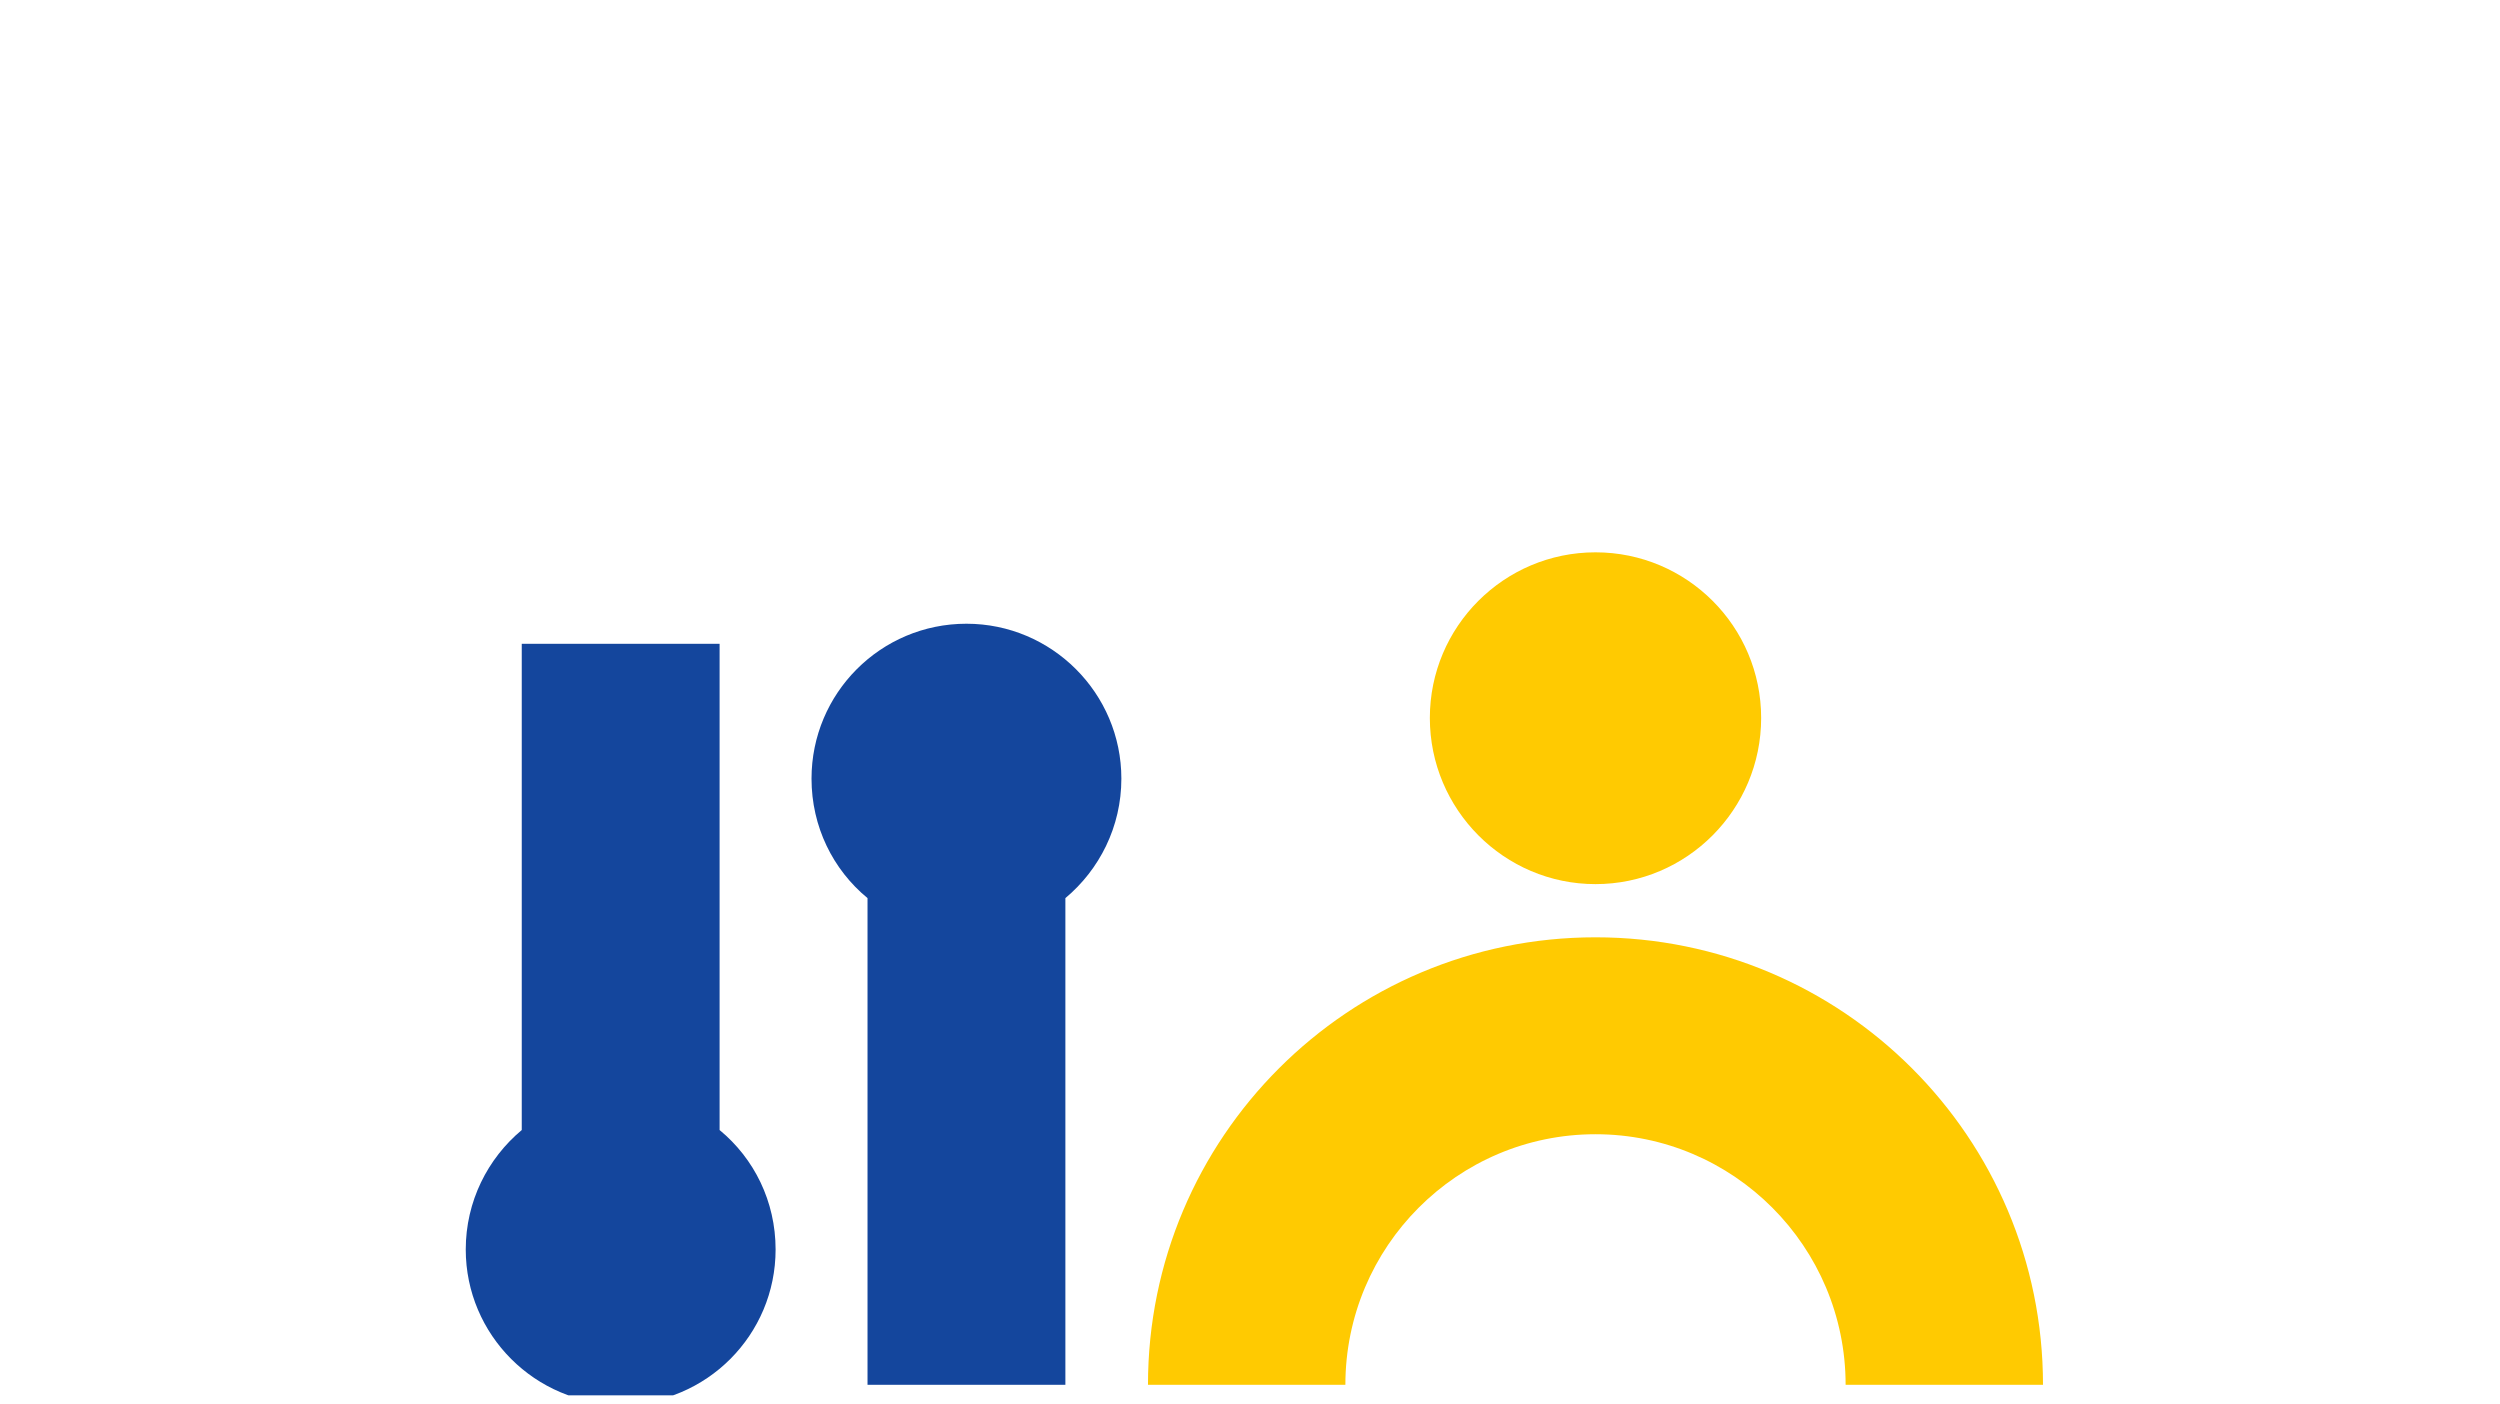<svg width="130" height="73" viewBox="0 0 130 73" fill="none" xmlns="http://www.w3.org/2000/svg">
<g clip-path="url(#clip0_1259_14067)">
<path fill-rule="evenodd" clip-rule="evenodd" d="M82.966 28.721C87.722 28.721 91.58 32.579 91.58 37.335C91.58 42.091 87.722 45.974 82.966 45.974C78.21 45.974 74.352 42.091 74.352 37.335C74.352 32.579 78.21 28.721 82.966 28.721Z" fill="#FFCA01"/>
<path fill-rule="evenodd" clip-rule="evenodd" d="M82.966 48.74C95.826 48.74 106.236 59.15 106.236 72.01H95.972C95.972 64.828 90.148 58.98 82.966 58.98C75.783 58.98 69.96 64.828 69.96 72.01H59.695C59.695 59.15 70.105 48.74 82.966 48.74Z" fill="#FFCA01"/>
<path d="M45.111 72.01V46.702C43.315 45.221 42.199 42.989 42.199 40.49C42.199 36.049 45.791 32.434 50.255 32.434C54.696 32.434 58.311 36.049 58.311 40.49C58.311 42.989 57.171 45.221 55.4 46.702V72.01H45.111Z" fill="#14469D"/>
<path d="M37.419 33.477V58.762C39.215 60.242 40.331 62.474 40.331 64.974C40.331 69.414 36.74 73.03 32.275 73.03C27.834 73.03 24.219 69.414 24.219 64.974C24.219 62.474 25.359 60.242 27.131 58.762V33.477H37.419Z" fill="#14469D"/>
</g>
<defs>
<clipPath id="clip0_1259_14067">
<rect width="130" height="72.558" fill="white"/>
</clipPath>
</defs>
</svg>
